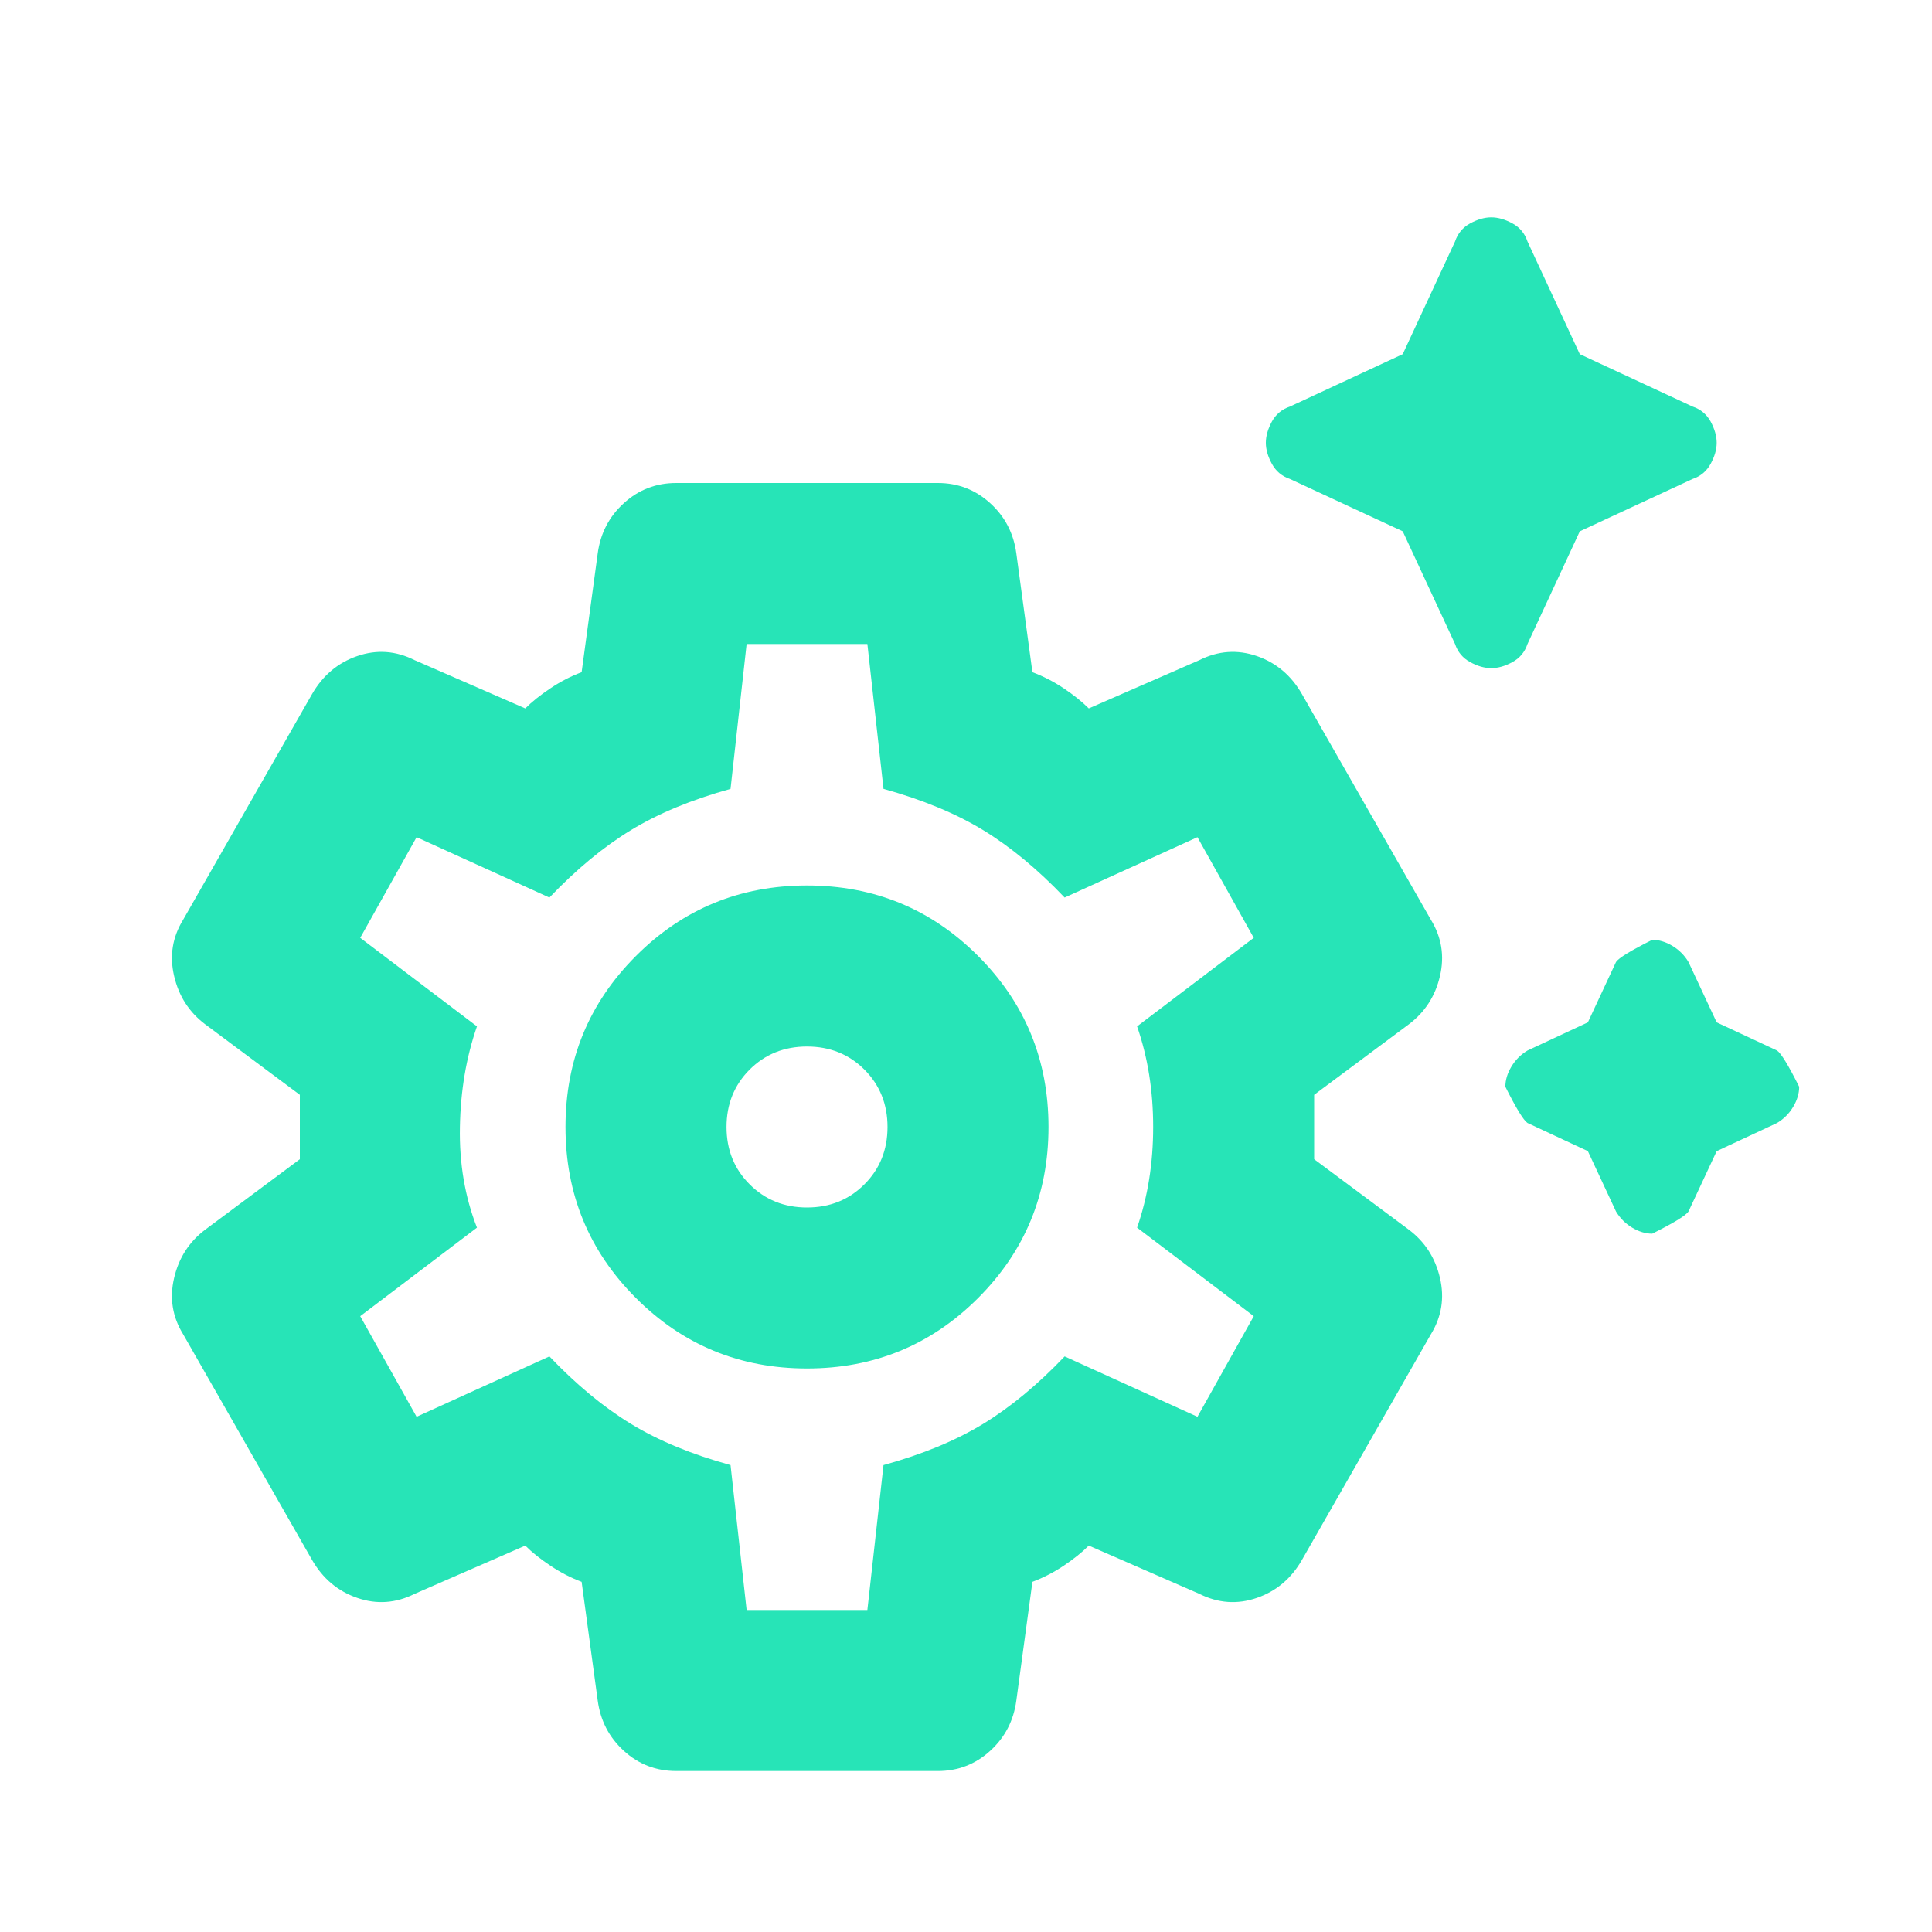 <svg width="40" height="40" viewBox="0 0 40 40" fill="none" xmlns="http://www.w3.org/2000/svg">
<path d="M30.875 13.833C30.736 13.833 30.591 13.792 30.438 13.708C30.285 13.625 30.181 13.5 30.125 13.333L29.042 11L26.708 9.917C26.542 9.861 26.417 9.757 26.333 9.603C26.25 9.451 26.208 9.306 26.208 9.167C26.208 9.028 26.25 8.882 26.333 8.728C26.417 8.576 26.542 8.472 26.708 8.417L29.042 7.333L30.125 5C30.181 4.833 30.285 4.708 30.438 4.625C30.591 4.542 30.736 4.5 30.875 4.5C31.014 4.5 31.16 4.542 31.313 4.625C31.466 4.708 31.569 4.833 31.625 5L32.708 7.333L35.042 8.417C35.208 8.472 35.333 8.576 35.417 8.728C35.5 8.882 35.542 9.028 35.542 9.167C35.542 9.306 35.5 9.451 35.417 9.603C35.333 9.757 35.208 9.861 35.042 9.917L32.708 11L31.625 13.333C31.569 13.5 31.466 13.625 31.313 13.708C31.16 13.792 31.014 13.833 30.875 13.833ZM34.208 25.542C34.069 25.542 33.931 25.5 33.792 25.417C33.653 25.333 33.542 25.222 33.458 25.083L32.875 23.833L31.625 23.25C31.542 23.194 31.389 22.944 31.167 22.5C31.167 22.361 31.208 22.222 31.292 22.083C31.375 21.944 31.486 21.833 31.625 21.75L32.875 21.167L33.458 19.917C33.514 19.833 33.764 19.681 34.208 19.458C34.347 19.458 34.486 19.5 34.625 19.583C34.764 19.667 34.875 19.778 34.958 19.917L35.542 21.167L36.792 21.75C36.875 21.806 37.028 22.056 37.25 22.5C37.25 22.639 37.208 22.778 37.125 22.917C37.042 23.056 36.931 23.167 36.792 23.25L35.542 23.833L34.958 25.083C34.903 25.167 34.653 25.319 34.208 25.542ZM14 36.667C13.583 36.667 13.222 36.528 12.917 36.25C12.611 35.972 12.431 35.625 12.375 35.208L12.042 32.75C11.819 32.667 11.604 32.556 11.397 32.417C11.188 32.278 11.014 32.139 10.875 32L8.583 33C8.194 33.194 7.799 33.222 7.397 33.083C6.993 32.944 6.681 32.681 6.458 32.292L3.792 27.625C3.569 27.264 3.507 26.875 3.605 26.458C3.702 26.042 3.917 25.708 4.25 25.458L6.208 24V22.667L4.25 21.208C3.917 20.958 3.702 20.625 3.605 20.208C3.507 19.792 3.569 19.403 3.792 19.042L6.458 14.375C6.681 13.986 6.993 13.722 7.397 13.583C7.799 13.444 8.194 13.472 8.583 13.667L10.875 14.667C11.014 14.528 11.188 14.389 11.397 14.25C11.604 14.111 11.819 14 12.042 13.917L12.375 11.458C12.431 11.042 12.611 10.694 12.917 10.417C13.222 10.139 13.583 10 14 10H19.417C19.833 10 20.194 10.139 20.5 10.417C20.806 10.694 20.986 11.042 21.042 11.458L21.375 13.917C21.597 14 21.813 14.111 22.022 14.25C22.229 14.389 22.403 14.528 22.542 14.667L24.833 13.667C25.222 13.472 25.618 13.444 26.022 13.583C26.424 13.722 26.736 13.986 26.958 14.375L29.625 19.042C29.847 19.403 29.91 19.792 29.813 20.208C29.716 20.625 29.5 20.958 29.167 21.208L27.208 22.667V24L29.167 25.458C29.5 25.708 29.716 26.042 29.813 26.458C29.91 26.875 29.847 27.264 29.625 27.625L26.958 32.292C26.736 32.681 26.424 32.944 26.022 33.083C25.618 33.222 25.222 33.194 24.833 33L22.542 32C22.403 32.139 22.229 32.278 22.022 32.417C21.813 32.556 21.597 32.667 21.375 32.75L21.042 35.208C20.986 35.625 20.806 35.972 20.5 36.25C20.194 36.528 19.833 36.667 19.417 36.667H14ZM16.708 28.333C18.097 28.333 19.278 27.847 20.25 26.875C21.222 25.903 21.708 24.722 21.708 23.333C21.708 21.944 21.222 20.764 20.25 19.792C19.278 18.819 18.097 18.333 16.708 18.333C15.319 18.333 14.139 18.819 13.167 19.792C12.194 20.764 11.708 21.944 11.708 23.333C11.708 24.722 12.194 25.903 13.167 26.875C14.139 27.847 15.319 28.333 16.708 28.333ZM16.708 25C16.236 25 15.84 24.84 15.52 24.52C15.201 24.201 15.042 23.806 15.042 23.333C15.042 22.861 15.201 22.465 15.52 22.145C15.84 21.826 16.236 21.667 16.708 21.667C17.181 21.667 17.577 21.826 17.897 22.145C18.216 22.465 18.375 22.861 18.375 23.333C18.375 23.806 18.216 24.201 17.897 24.52C17.577 24.84 17.181 25 16.708 25ZM15.458 33.333H17.958L18.292 30.333C19.097 30.111 19.785 29.827 20.355 29.48C20.924 29.132 21.486 28.667 22.042 28.083L24.792 29.333L25.958 27.25L23.542 25.417C23.764 24.778 23.875 24.083 23.875 23.333C23.875 22.583 23.764 21.889 23.542 21.25L25.958 19.417L24.792 17.333L22.042 18.583C21.486 18 20.924 17.534 20.355 17.187C19.785 16.84 19.097 16.556 18.292 16.333L17.958 13.333H15.458L15.125 16.333C14.319 16.556 13.632 16.84 13.063 17.187C12.493 17.534 11.931 18 11.375 18.583L8.625 17.333L7.458 19.417L9.875 21.25C9.653 21.889 9.535 22.583 9.522 23.333C9.507 24.083 9.625 24.778 9.875 25.417L7.458 27.25L8.625 29.333L11.375 28.083C11.931 28.667 12.493 29.132 13.063 29.48C13.632 29.827 14.319 30.111 15.125 30.333L15.458 33.333Z" fill="#27E4B7"/>
</svg>
